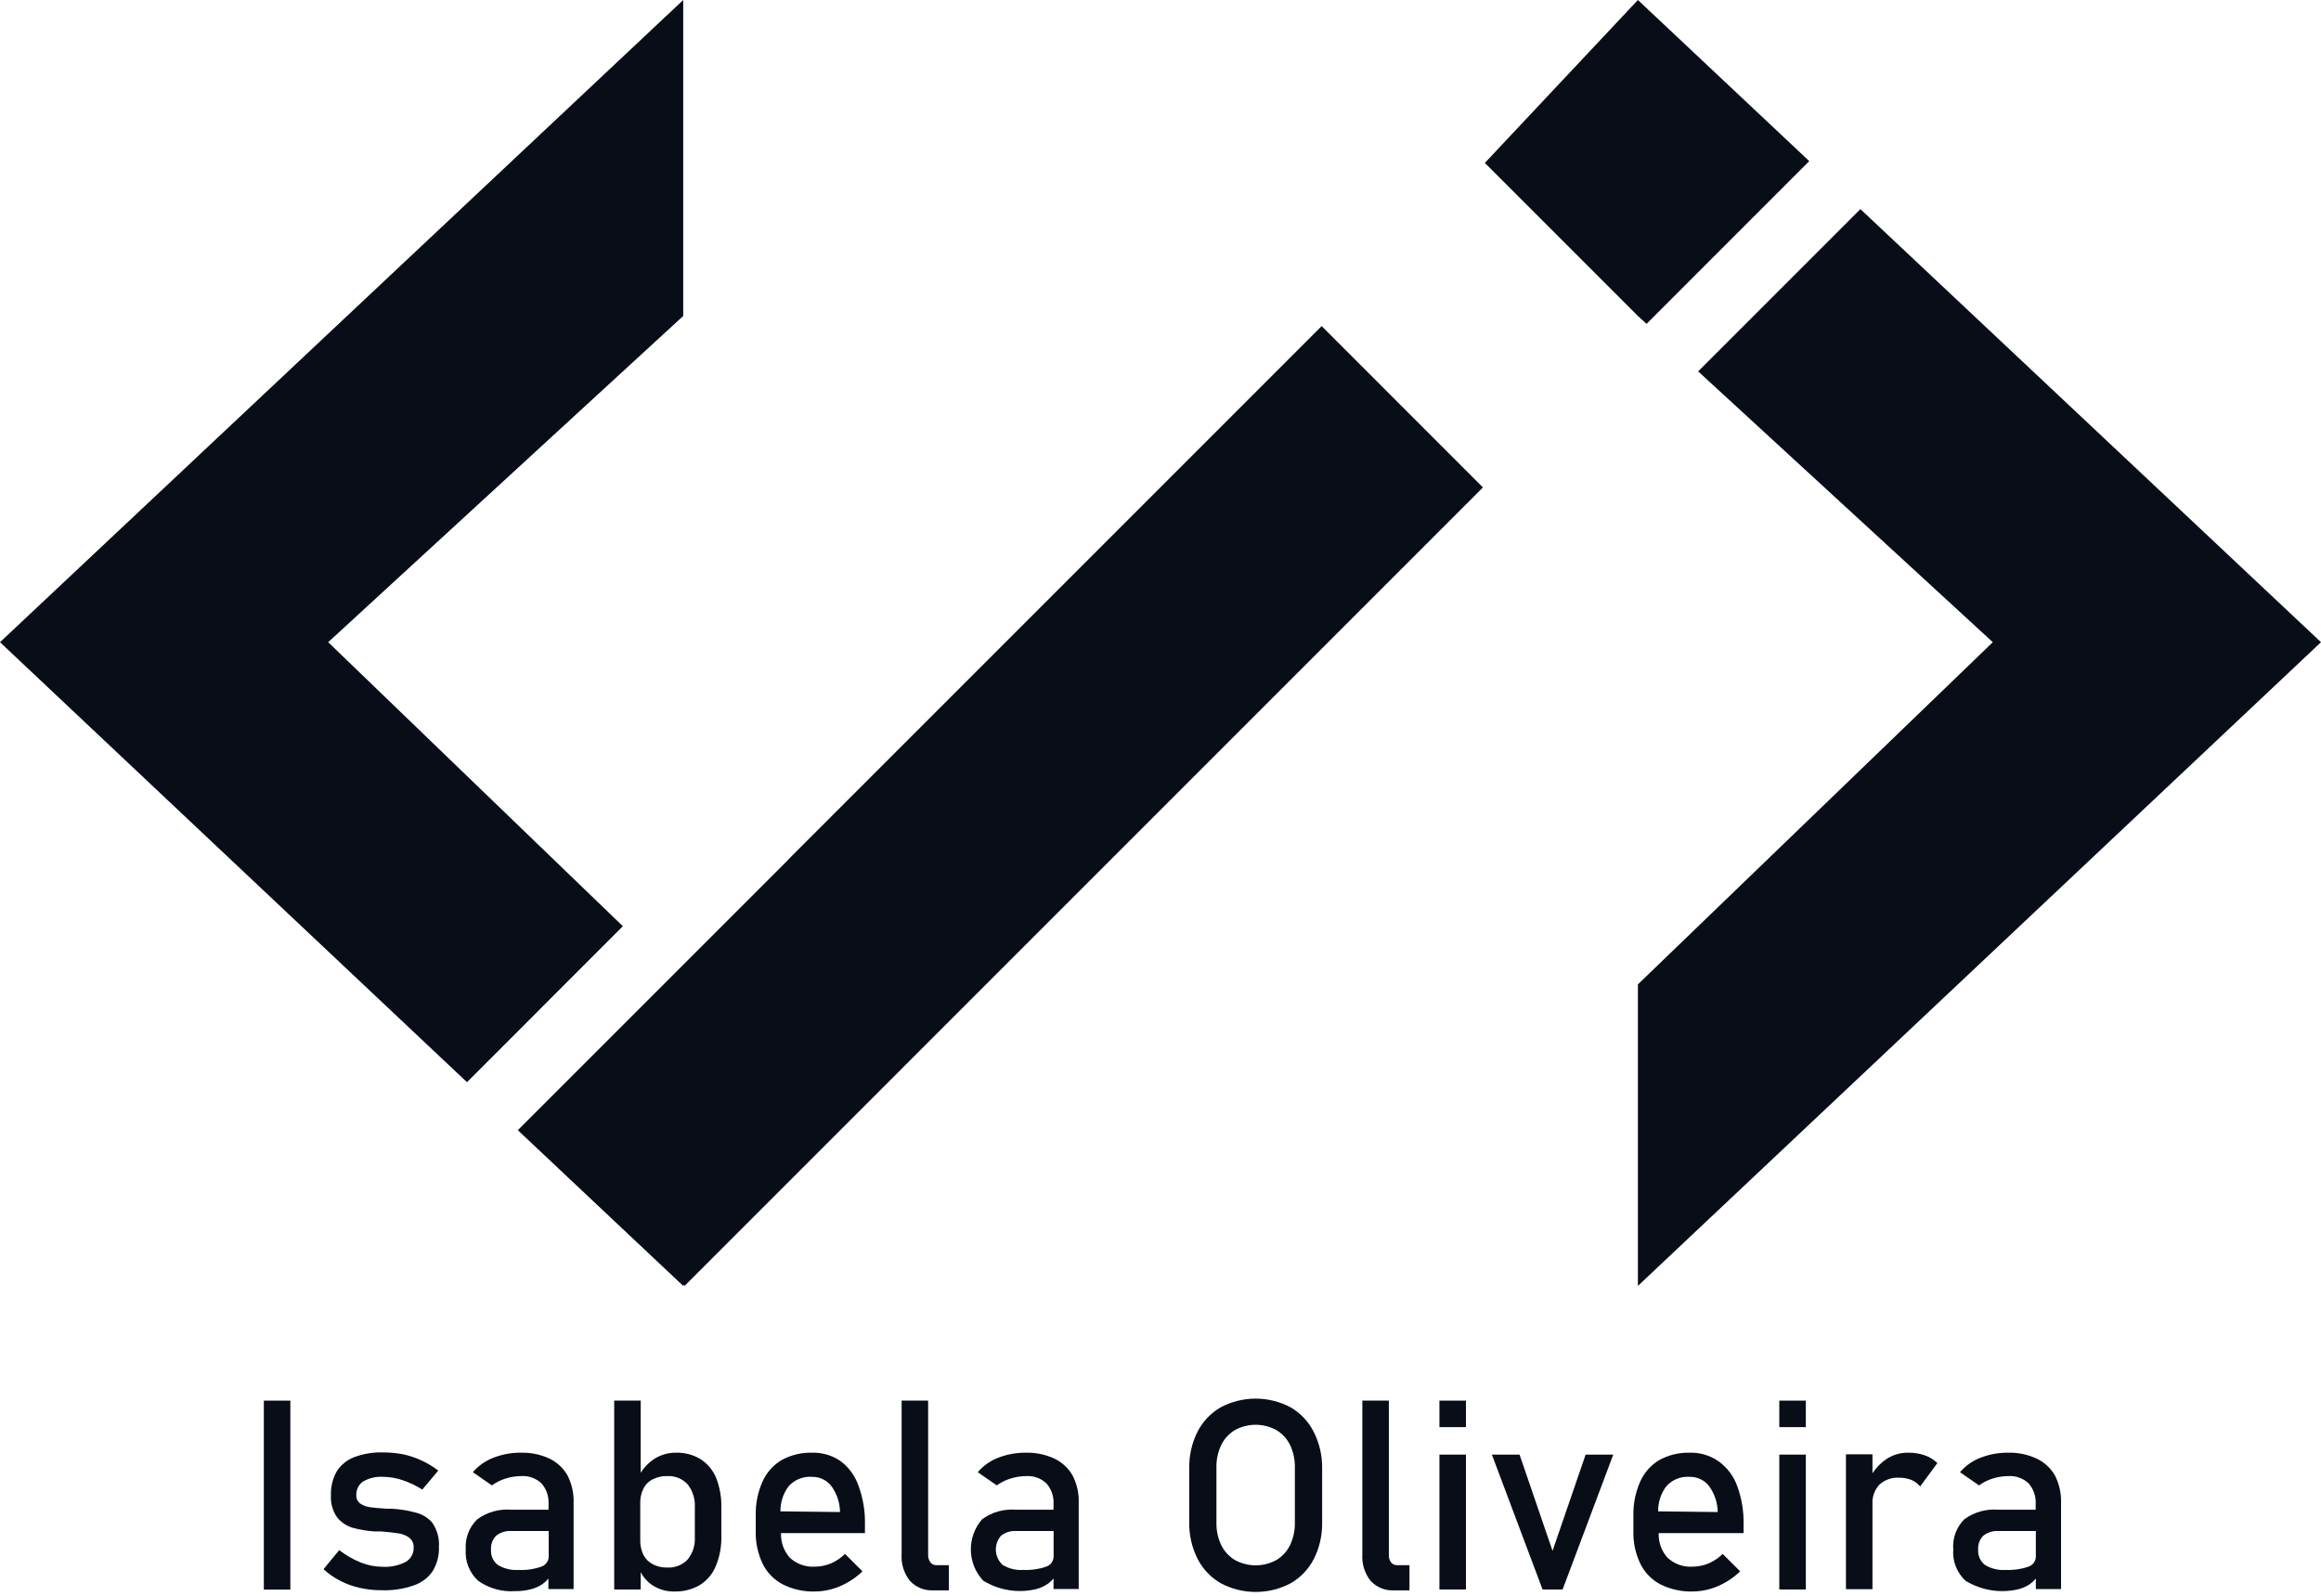<svg width="80" height="55" viewBox="0 0 80 55" fill="none" xmlns="http://www.w3.org/2000/svg">
<path d="M10.008 48.274H9.094V54.787H10.008V48.274Z" fill="#090D18"/>
<path d="M14.317 52.13C14.045 52.056 13.766 52.013 13.485 51.999H13.432H13.37H13.314C13.065 51.983 12.875 51.966 12.741 51.946C12.623 51.928 12.512 51.885 12.413 51.819C12.37 51.786 12.335 51.743 12.312 51.694C12.289 51.645 12.279 51.591 12.282 51.537C12.277 51.444 12.295 51.352 12.336 51.269C12.377 51.185 12.438 51.114 12.515 51.062C12.726 50.94 12.969 50.884 13.213 50.901C13.435 50.903 13.657 50.941 13.868 51.013C14.11 51.093 14.341 51.203 14.556 51.34L15.106 50.685C14.75 50.412 14.339 50.221 13.9 50.125C13.672 50.081 13.439 50.059 13.206 50.059C12.865 50.048 12.526 50.104 12.207 50.223C11.96 50.317 11.749 50.488 11.607 50.711C11.466 50.962 11.396 51.246 11.407 51.534C11.39 51.802 11.463 52.068 11.614 52.29C11.748 52.46 11.929 52.585 12.135 52.651C12.385 52.721 12.642 52.765 12.901 52.782H12.973H13.049H13.127C13.393 52.801 13.599 52.828 13.743 52.851C13.876 52.87 14.002 52.922 14.11 53.001C14.159 53.041 14.197 53.091 14.223 53.148C14.249 53.204 14.261 53.267 14.258 53.329C14.263 53.429 14.24 53.529 14.193 53.617C14.146 53.705 14.075 53.779 13.989 53.83C13.739 53.96 13.458 54.019 13.177 54.001C12.924 53.998 12.674 53.949 12.439 53.856C12.172 53.748 11.921 53.604 11.692 53.427L11.152 54.083C11.323 54.244 11.518 54.38 11.729 54.485C11.942 54.596 12.169 54.677 12.403 54.728C12.657 54.785 12.916 54.812 13.177 54.81C13.545 54.821 13.913 54.764 14.261 54.643C14.527 54.553 14.757 54.38 14.916 54.148C15.066 53.898 15.14 53.61 15.129 53.319C15.15 53.02 15.068 52.723 14.896 52.477C14.744 52.304 14.541 52.182 14.317 52.13Z" fill="#090D18"/>
<path d="M18.939 50.272C18.632 50.129 18.296 50.06 17.957 50.069C17.628 50.065 17.302 50.125 16.997 50.246C16.727 50.35 16.487 50.52 16.299 50.741L16.954 51.196C17.097 51.092 17.256 51.012 17.426 50.96C17.602 50.904 17.785 50.876 17.97 50.875C18.096 50.867 18.224 50.886 18.343 50.929C18.462 50.973 18.572 51.04 18.664 51.127C18.836 51.323 18.923 51.579 18.907 51.838V52.035H17.632C17.212 51.998 16.794 52.115 16.453 52.362C16.314 52.496 16.206 52.658 16.137 52.837C16.068 53.017 16.04 53.209 16.053 53.401C16.038 53.602 16.068 53.803 16.142 53.99C16.216 54.178 16.331 54.346 16.479 54.482C16.853 54.748 17.309 54.874 17.767 54.839C17.943 54.842 18.119 54.821 18.291 54.777C18.437 54.742 18.576 54.681 18.7 54.597C18.776 54.542 18.844 54.478 18.903 54.407V54.77H19.771V51.786C19.781 51.461 19.707 51.138 19.559 50.849C19.415 50.599 19.199 50.397 18.939 50.272V50.272ZM18.654 53.997C18.404 54.085 18.139 54.123 17.875 54.109C17.625 54.127 17.375 54.068 17.16 53.938C17.081 53.877 17.018 53.797 16.976 53.706C16.935 53.614 16.917 53.514 16.925 53.414C16.918 53.325 16.93 53.236 16.96 53.152C16.991 53.069 17.039 52.993 17.102 52.929C17.253 52.811 17.444 52.753 17.636 52.769H18.913V53.647C18.913 53.725 18.887 53.801 18.841 53.864C18.794 53.927 18.729 53.974 18.654 53.997V53.997Z" fill="#090D18"/>
<path d="M24.142 50.289C23.887 50.136 23.594 50.06 23.297 50.069C23.028 50.067 22.765 50.143 22.54 50.289C22.357 50.412 22.201 50.573 22.084 50.761V48.274H21.17V54.783H22.084V54.184C22.179 54.371 22.322 54.529 22.497 54.643C22.723 54.787 22.986 54.86 23.254 54.852C23.558 54.86 23.859 54.783 24.122 54.63C24.37 54.475 24.563 54.246 24.673 53.974C24.806 53.654 24.87 53.309 24.863 52.962V51.95C24.871 51.599 24.808 51.25 24.679 50.924C24.568 50.663 24.381 50.442 24.142 50.289V50.289ZM23.949 52.975C23.967 53.256 23.878 53.534 23.7 53.752C23.61 53.846 23.5 53.919 23.379 53.966C23.258 54.014 23.128 54.034 22.998 54.027C22.827 54.033 22.656 53.994 22.504 53.915C22.362 53.844 22.247 53.729 22.176 53.588C22.1 53.428 22.063 53.253 22.068 53.077V51.809C22.063 51.636 22.1 51.466 22.176 51.311C22.246 51.168 22.361 51.053 22.504 50.983C22.657 50.907 22.827 50.87 22.998 50.875C23.129 50.868 23.259 50.889 23.38 50.938C23.502 50.987 23.61 51.061 23.7 51.157C23.877 51.382 23.966 51.664 23.949 51.95V52.975Z" fill="#090D18"/>
<path d="M28.977 50.361C28.689 50.162 28.345 50.06 27.995 50.069C27.625 50.058 27.26 50.147 26.936 50.325C26.646 50.499 26.418 50.759 26.281 51.068C26.117 51.438 26.038 51.84 26.049 52.245V52.769C26.038 53.159 26.12 53.546 26.288 53.899C26.439 54.204 26.683 54.453 26.985 54.61C27.327 54.779 27.705 54.863 28.086 54.852C28.384 54.85 28.678 54.789 28.951 54.672C29.239 54.549 29.502 54.375 29.728 54.158L29.125 53.558C28.984 53.697 28.819 53.809 28.637 53.886C28.462 53.958 28.275 53.996 28.086 53.997C27.928 54.007 27.77 53.984 27.622 53.931C27.473 53.877 27.337 53.794 27.221 53.686C27.015 53.454 26.907 53.151 26.92 52.841H29.813V52.536C29.823 52.09 29.749 51.645 29.597 51.226C29.482 50.882 29.266 50.58 28.977 50.361V50.361ZM26.9 52.091C26.896 51.781 26.994 51.478 27.179 51.229C27.279 51.116 27.404 51.028 27.544 50.971C27.683 50.914 27.834 50.89 27.985 50.901C28.116 50.898 28.246 50.926 28.363 50.983C28.482 51.04 28.584 51.124 28.663 51.229C28.848 51.487 28.949 51.796 28.954 52.114L26.9 52.091Z" fill="#090D18"/>
<path d="M32.067 53.847C32.013 53.77 31.986 53.678 31.991 53.584V48.274H31.077V53.575C31.056 53.903 31.158 54.227 31.362 54.485C31.465 54.596 31.59 54.682 31.729 54.739C31.868 54.795 32.018 54.821 32.168 54.813H32.706V53.945H32.273C32.233 53.946 32.194 53.938 32.158 53.921C32.122 53.904 32.091 53.879 32.067 53.847V53.847Z" fill="#090D18"/>
<path d="M36.342 50.272C36.035 50.13 35.698 50.06 35.359 50.069C35.03 50.065 34.703 50.125 34.396 50.246C34.127 50.351 33.888 50.521 33.702 50.741L34.357 51.196C34.501 51.091 34.661 51.011 34.832 50.96C35.008 50.904 35.191 50.875 35.376 50.875C35.502 50.868 35.629 50.886 35.748 50.929C35.867 50.973 35.975 51.04 36.067 51.127C36.24 51.322 36.328 51.578 36.313 51.838V52.035H35.032C34.612 51.997 34.193 52.114 33.852 52.362C33.595 52.657 33.457 53.037 33.463 53.428C33.47 53.819 33.621 54.193 33.889 54.479C34.429 54.811 35.079 54.917 35.697 54.774C35.843 54.739 35.982 54.678 36.106 54.594C36.184 54.54 36.253 54.476 36.313 54.404V54.767H37.181V51.783C37.191 51.457 37.116 51.134 36.965 50.846C36.82 50.596 36.603 50.396 36.342 50.272V50.272ZM36.057 53.997C35.806 54.085 35.54 54.122 35.274 54.109C35.024 54.127 34.775 54.067 34.56 53.938C34.42 53.811 34.336 53.634 34.326 53.445C34.315 53.257 34.38 53.071 34.504 52.929C34.656 52.811 34.847 52.753 35.038 52.769H36.316V53.647C36.315 53.725 36.289 53.801 36.243 53.864C36.197 53.927 36.132 53.973 36.057 53.997Z" fill="#090D18"/>
<path d="M44.48 48.503C44.11 48.307 43.698 48.205 43.279 48.205C42.861 48.205 42.449 48.307 42.079 48.503C41.735 48.7 41.456 48.992 41.276 49.345C41.08 49.736 40.982 50.169 40.991 50.606V52.451C40.98 52.894 41.079 53.333 41.279 53.729C41.459 54.081 41.738 54.374 42.082 54.571C42.452 54.766 42.864 54.868 43.283 54.868C43.701 54.868 44.113 54.766 44.483 54.571C44.827 54.374 45.106 54.081 45.286 53.729C45.483 53.338 45.58 52.905 45.571 52.467V50.623C45.58 50.185 45.483 49.752 45.286 49.361C45.108 49.002 44.828 48.703 44.48 48.503V48.503ZM44.631 52.484C44.636 52.751 44.579 53.016 44.464 53.257C44.359 53.471 44.194 53.65 43.989 53.771C43.771 53.889 43.527 53.951 43.279 53.951C43.032 53.951 42.788 53.889 42.57 53.771C42.365 53.65 42.2 53.471 42.095 53.257C41.98 53.016 41.922 52.751 41.928 52.484V50.574C41.922 50.306 41.98 50.042 42.095 49.8C42.2 49.586 42.365 49.408 42.57 49.286C42.788 49.168 43.032 49.106 43.279 49.106C43.527 49.106 43.771 49.168 43.989 49.286C44.194 49.408 44.359 49.586 44.464 49.8C44.579 50.042 44.636 50.306 44.631 50.574V52.484Z" fill="#090D18"/>
<path d="M47.946 53.847C47.89 53.771 47.864 53.678 47.871 53.584V48.274H46.957V53.575C46.936 53.903 47.037 54.227 47.242 54.485C47.343 54.596 47.468 54.682 47.607 54.739C47.745 54.795 47.895 54.821 48.044 54.813H48.582V53.945H48.159C48.118 53.947 48.077 53.94 48.04 53.923C48.003 53.906 47.971 53.879 47.946 53.847V53.847Z" fill="#090D18"/>
<path d="M50.528 48.274H49.614V49.188H50.528V48.274Z" fill="#090D18"/>
<path d="M50.528 50.135H49.614V54.783H50.528V50.135Z" fill="#090D18"/>
<path d="M53.513 53.453L52.376 50.135H51.422L53.169 54.783H53.86L55.606 50.135H54.653L53.513 53.453Z" fill="#090D18"/>
<path d="M59.229 50.361C58.941 50.162 58.597 50.06 58.246 50.069C57.877 50.058 57.512 50.147 57.188 50.325C56.898 50.499 56.669 50.759 56.533 51.068C56.369 51.438 56.29 51.84 56.3 52.245V52.769C56.289 53.159 56.371 53.547 56.54 53.899C56.691 54.204 56.935 54.453 57.237 54.61C57.579 54.779 57.957 54.863 58.338 54.852C58.636 54.85 58.93 54.789 59.203 54.672C59.491 54.549 59.754 54.375 59.98 54.158L59.377 53.558C59.236 53.697 59.071 53.809 58.889 53.886C58.714 53.958 58.527 53.996 58.338 53.997C58.18 54.007 58.022 53.984 57.874 53.931C57.725 53.877 57.589 53.794 57.473 53.686C57.267 53.454 57.158 53.151 57.172 52.841H60.097V52.536C60.107 52.09 60.034 51.645 59.881 51.226C59.758 50.877 59.53 50.575 59.229 50.361V50.361ZM57.152 52.091C57.148 51.781 57.246 51.478 57.431 51.229C57.531 51.116 57.656 51.028 57.795 50.971C57.935 50.914 58.086 50.89 58.237 50.901C58.368 50.898 58.498 50.926 58.615 50.983C58.733 51.04 58.836 51.124 58.915 51.229C59.099 51.487 59.201 51.796 59.206 52.114L57.152 52.091Z" fill="#090D18"/>
<path d="M62.243 48.274H61.329V49.188H62.243V48.274Z" fill="#090D18"/>
<path d="M62.243 50.135H61.329V54.783H62.243V50.135Z" fill="#090D18"/>
<path d="M65.758 50.069C65.491 50.067 65.229 50.147 65.008 50.298C64.82 50.425 64.661 50.589 64.54 50.78V50.125H63.626V54.774H64.54V51.825C64.534 51.706 64.552 51.586 64.593 51.474C64.634 51.361 64.698 51.258 64.779 51.17C64.87 51.087 64.976 51.023 65.092 50.982C65.208 50.941 65.331 50.923 65.454 50.931C65.599 50.929 65.744 50.954 65.88 51.006C65.998 51.056 66.102 51.134 66.184 51.232L66.777 50.426C66.65 50.304 66.496 50.211 66.329 50.154C66.145 50.093 65.952 50.065 65.758 50.069Z" fill="#090D18"/>
<path d="M70.198 50.272C69.89 50.129 69.554 50.059 69.215 50.069C68.886 50.065 68.56 50.125 68.255 50.246C67.985 50.35 67.745 50.52 67.557 50.741L68.212 51.196C68.355 51.092 68.515 51.012 68.684 50.96C68.86 50.904 69.043 50.876 69.228 50.875C69.355 50.867 69.482 50.886 69.601 50.929C69.721 50.972 69.83 51.04 69.922 51.127C70.094 51.323 70.181 51.579 70.165 51.838V52.035H68.884C68.465 51.998 68.047 52.114 67.708 52.362C67.572 52.497 67.467 52.66 67.401 52.839C67.335 53.019 67.309 53.211 67.325 53.401C67.309 53.602 67.338 53.803 67.412 53.99C67.485 54.177 67.6 54.346 67.747 54.482C68.289 54.814 68.94 54.92 69.559 54.777C69.705 54.742 69.844 54.681 69.968 54.597C70.044 54.542 70.112 54.478 70.171 54.407V54.77H71.04V51.786C71.049 51.461 70.975 51.138 70.827 50.849C70.681 50.597 70.461 50.396 70.198 50.272V50.272ZM69.916 53.997C69.665 54.085 69.399 54.122 69.133 54.109C68.883 54.127 68.633 54.068 68.419 53.938C68.339 53.877 68.276 53.797 68.235 53.706C68.194 53.614 68.176 53.514 68.183 53.414C68.176 53.325 68.188 53.236 68.218 53.152C68.249 53.069 68.297 52.993 68.36 52.929C68.511 52.811 68.702 52.754 68.894 52.769H70.171V53.647C70.171 53.725 70.146 53.8 70.1 53.863C70.055 53.926 69.99 53.973 69.916 53.997Z" fill="#090D18"/>
<path d="M56.753 11.162L62.361 5.553L56.455 0L51.18 5.615L56.455 10.89L56.753 11.162Z" fill="#090D18"/>
<path d="M68.688 22.134L56.455 33.928V44.32L80 22.134L64.124 7.207L58.532 12.8L68.688 22.134Z" fill="#090D18"/>
<path d="M21.468 31.923L11.312 22.134L23.549 10.89V0L0 22.134L16.096 37.299L21.468 31.923Z" fill="#090D18"/>
<path d="M27.162 29.633L27.166 29.636L23.254 33.548L17.848 38.953L23.549 44.32V44.274L23.595 44.32L51.114 16.8L45.555 11.24L27.162 29.633Z" fill="#090D18"/>
</svg>
